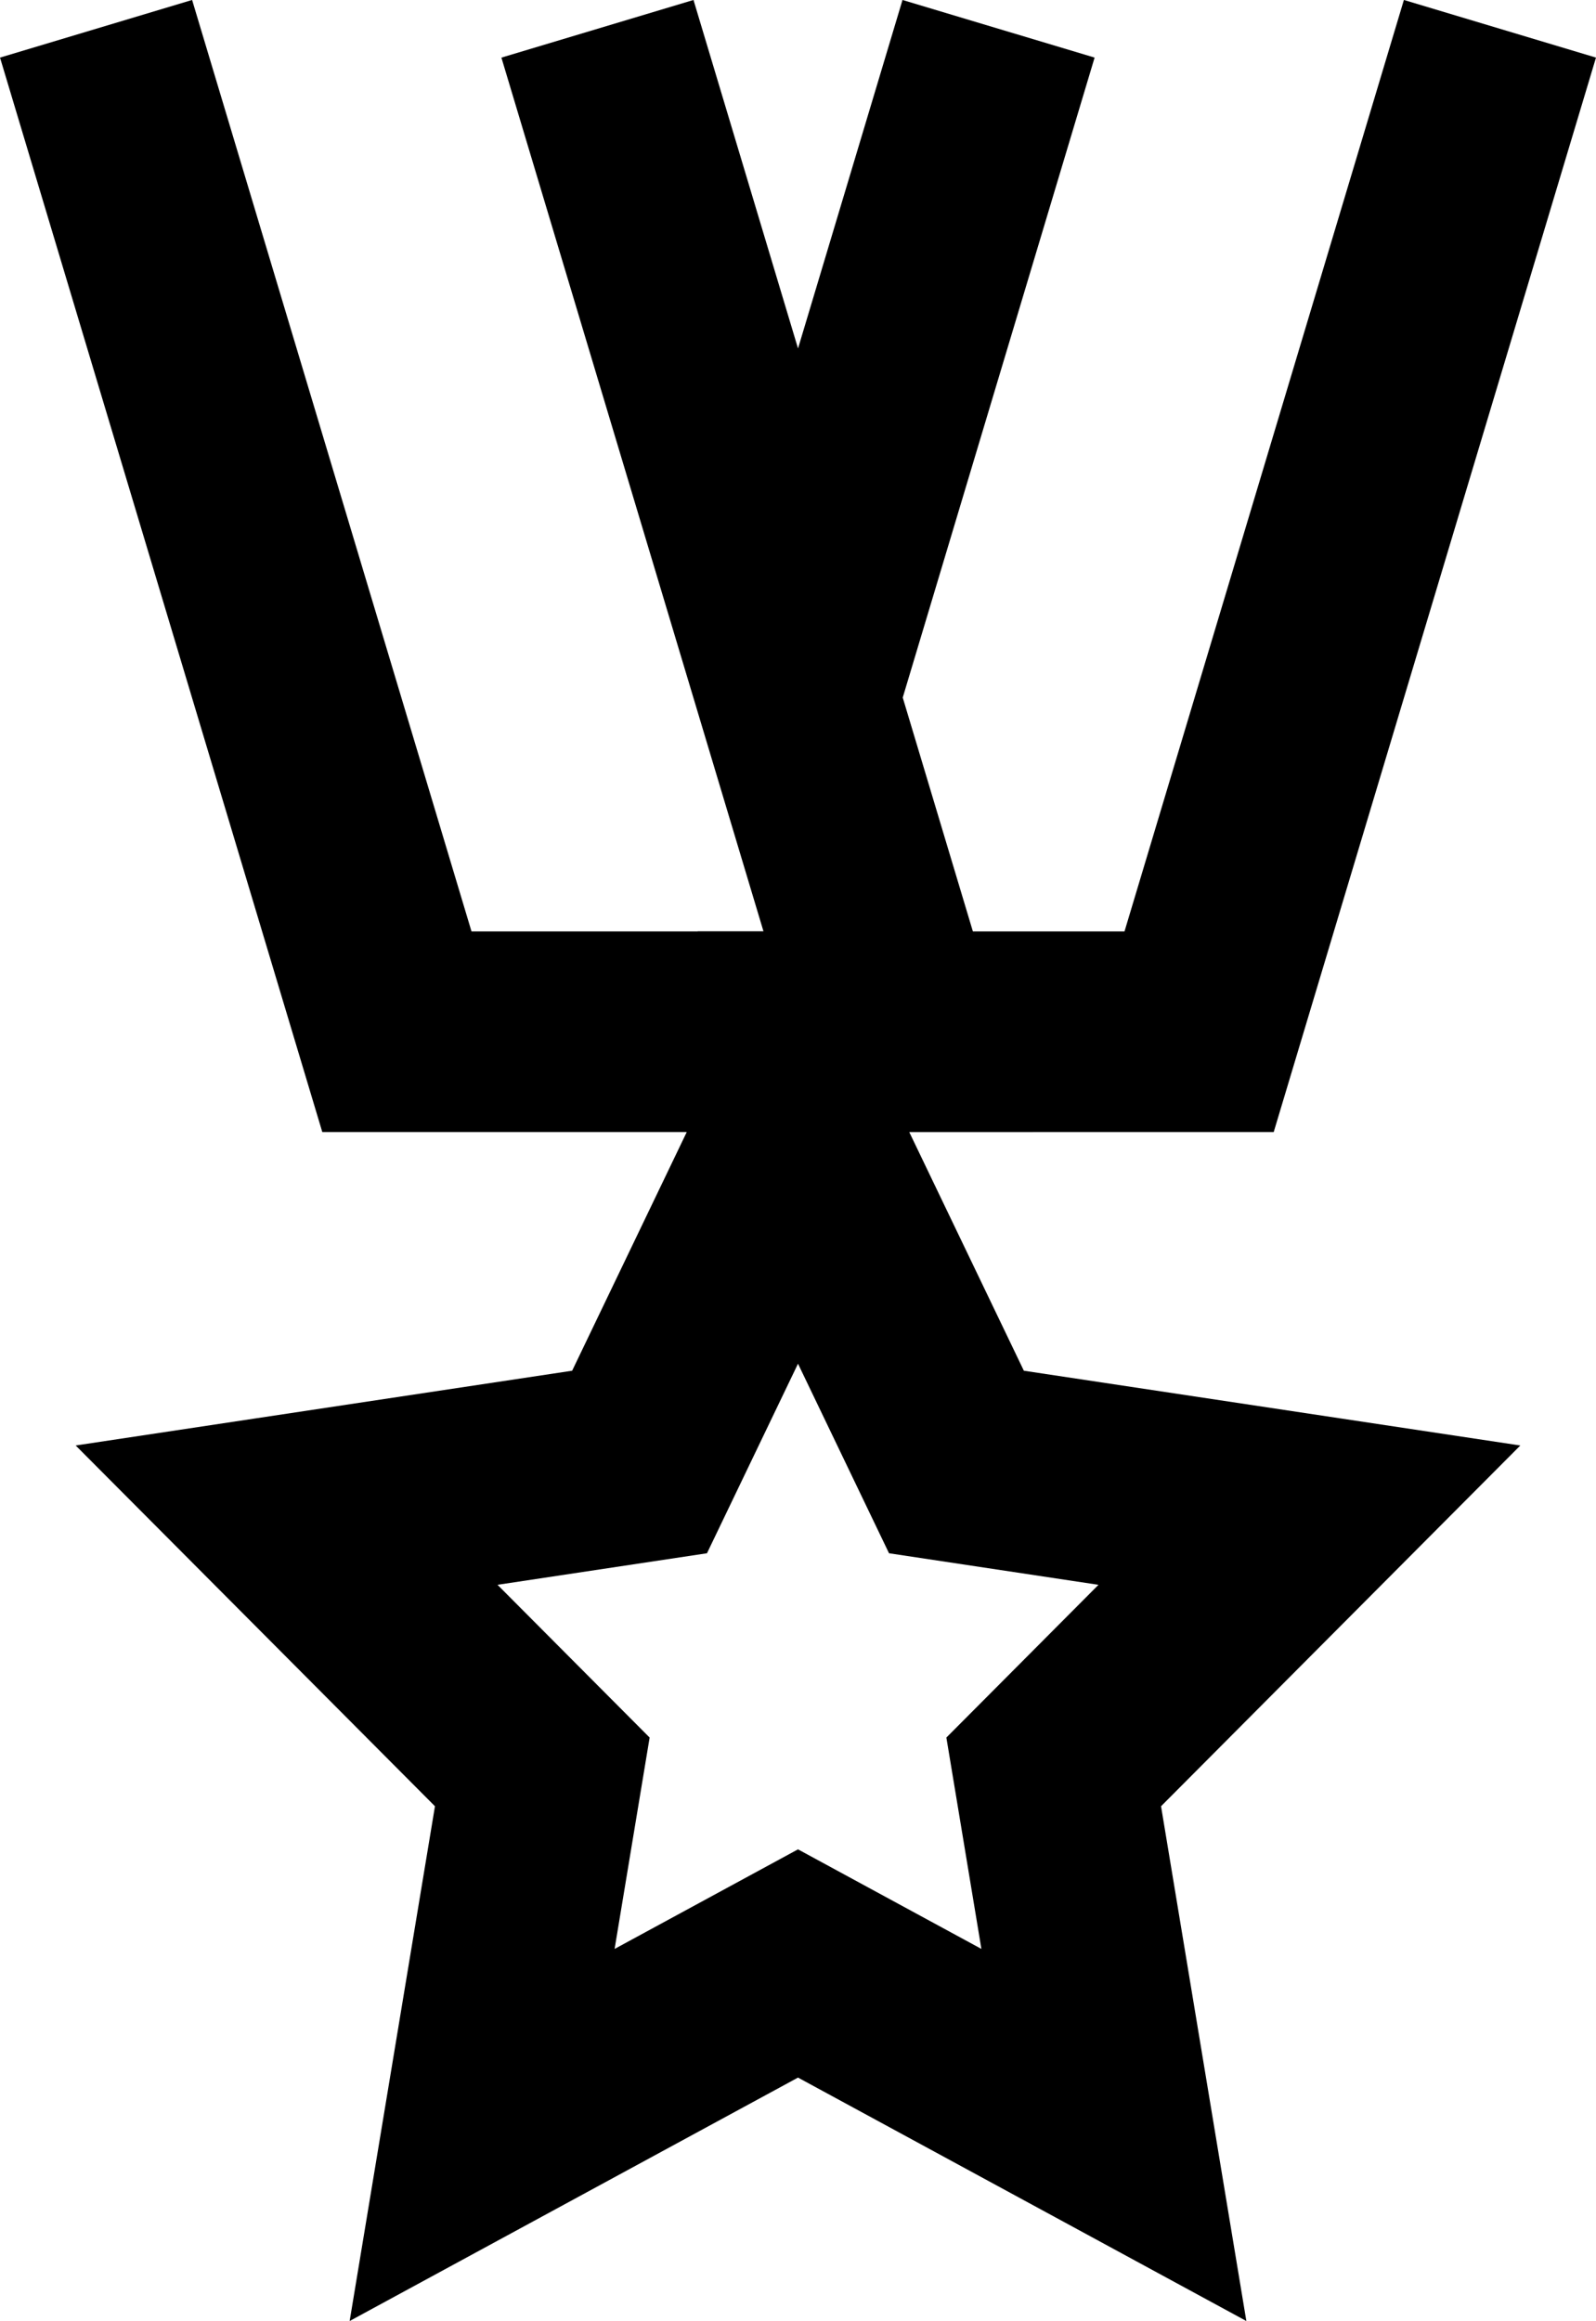 <svg xmlns="http://www.w3.org/2000/svg" width="15.916" height="23.142" viewBox="0 0 15.916 23.142">
  <g id="star-medal-award" transform="translate(-4.042 -0.213)">
    <path id="Path_42" data-name="Path 42" d="M10,.5l3,10H8L5,.5" fill="none" stroke="currentColor" stroke-miterlimit="10" stroke-width="2"/>
    <path id="Path_43" data-name="Path 43" d="M19,.5l-3,10H11" fill="none" stroke="currentColor" stroke-miterlimit="10" stroke-width="2"/>
    <line id="Line_21" data-name="Line 21" x1="2" y2="6.67" transform="translate(12 0.5)" fill="none" stroke="currentColor" stroke-miterlimit="10" stroke-width="2"/>
    <path id="Path_44" data-name="Path 44" d="M12,11.5l1.58,3.29,3.52.53-2.55,2.56.6,3.62L12,19.79,8.85,21.5l.6-3.62L6.9,15.32l3.52-.53Z" fill="none" stroke="currentColor" stroke-miterlimit="10" stroke-width="2"/>
  </g>
</svg>
